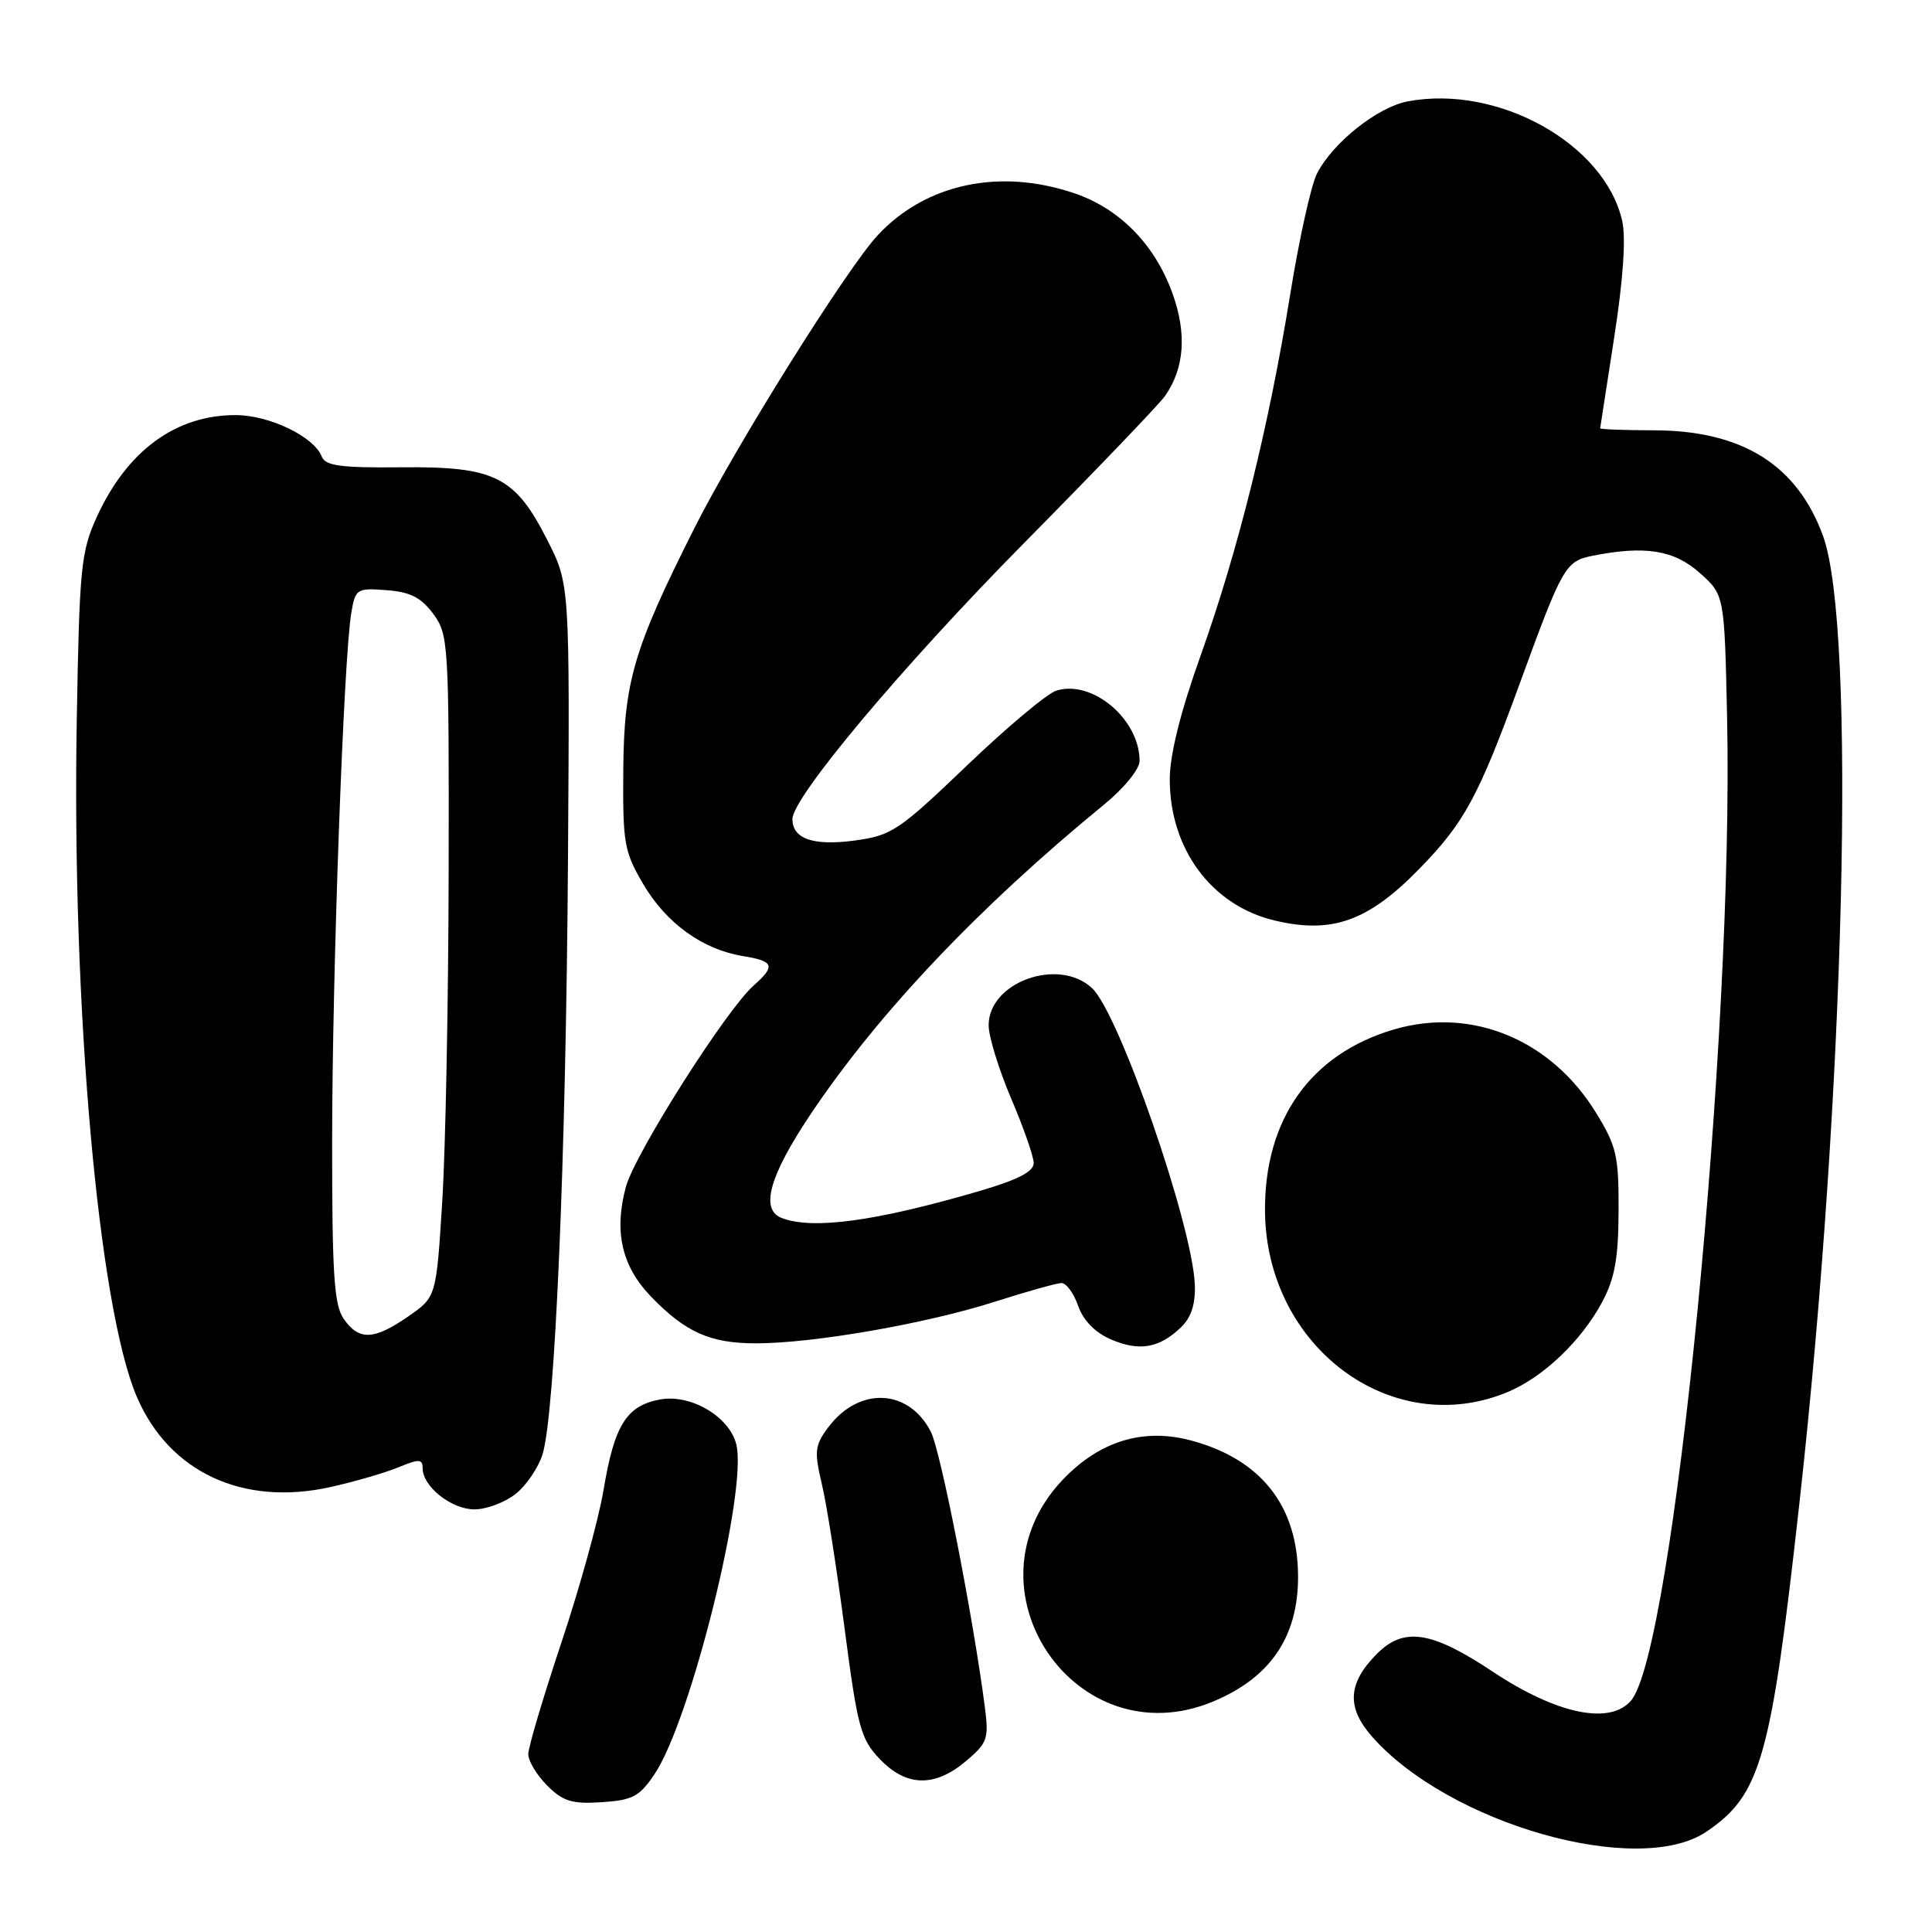 <?xml version="1.0" encoding="UTF-8" standalone="no"?>
<!DOCTYPE svg PUBLIC "-//W3C//DTD SVG 1.1//EN" "http://www.w3.org/Graphics/SVG/1.1/DTD/svg11.dtd" >
<svg xmlns="http://www.w3.org/2000/svg" xmlns:xlink="http://www.w3.org/1999/xlink" version="1.1" viewBox="0 0 256 256">
 <g >
 <path fill="currentColor"
d=" M 226.09 242.72 C 233.32 237.84 234.67 233.08 238.45 199.00 C 244.48 144.73 245.97 83.12 241.56 71.01 C 238.13 61.61 230.87 57.06 219.25 57.02 C 215.26 57.01 212.01 56.89 212.03 56.75 C 212.05 56.61 212.89 51.16 213.90 44.64 C 215.08 37.02 215.46 31.53 214.95 29.27 C 212.64 19.06 198.52 11.18 186.54 13.43 C 182.55 14.18 176.63 18.87 174.51 22.99 C 173.74 24.47 172.14 31.68 170.96 39.00 C 168.12 56.58 164.07 72.91 159.07 86.92 C 156.40 94.40 155.00 100.03 155.00 103.27 C 155.00 112.49 160.54 119.97 168.85 121.96 C 176.46 123.79 181.28 122.08 188.03 115.16 C 194.05 109.00 195.88 105.62 201.40 90.50 C 207.06 74.99 207.42 74.37 211.04 73.64 C 217.96 72.26 221.83 72.88 225.23 75.92 C 228.50 78.83 228.50 78.83 228.85 95.17 C 229.74 137.30 221.76 218.82 216.11 225.35 C 213.29 228.61 206.25 227.12 197.79 221.50 C 189.65 216.09 185.99 215.54 182.40 219.19 C 178.57 223.07 178.41 226.26 181.82 230.13 C 192.02 241.68 217.06 248.80 226.09 242.72 Z  M 86.72 235.10 C 91.54 227.92 99.09 197.48 97.56 191.37 C 96.63 187.69 91.51 184.68 87.44 185.44 C 82.99 186.28 81.40 188.84 79.96 197.50 C 79.31 201.35 76.81 210.41 74.39 217.64 C 71.98 224.87 70.00 231.52 70.00 232.44 C 70.00 233.35 71.13 235.22 72.51 236.60 C 74.60 238.69 75.80 239.06 79.73 238.80 C 83.81 238.54 84.74 238.05 86.72 235.10 Z  M 127.97 233.38 C 130.86 230.94 131.04 230.41 130.49 226.13 C 128.92 214.09 124.63 192.21 123.34 189.71 C 120.39 183.97 113.79 183.70 109.73 189.15 C 107.96 191.52 107.88 192.32 108.90 196.65 C 109.54 199.32 110.89 207.95 111.92 215.84 C 113.63 228.89 114.04 230.43 116.58 233.09 C 120.10 236.76 123.83 236.85 127.97 233.38 Z  M 160.77 225.45 C 168.33 222.29 172.00 216.90 172.00 208.95 C 172.00 199.58 167.12 193.36 157.82 190.87 C 151.48 189.18 145.72 190.94 140.84 196.05 C 127.16 210.40 142.53 233.07 160.77 225.45 Z  M 68.29 197.98 C 69.70 196.88 71.32 194.51 71.88 192.73 C 73.54 187.53 75.00 153.32 75.26 113.95 C 75.50 77.39 75.50 77.39 72.49 71.50 C 68.22 63.11 65.55 61.79 53.11 61.92 C 45.17 62.00 43.11 61.72 42.64 60.51 C 41.62 57.86 35.71 55.01 31.21 55.00 C 23.27 55.00 16.83 59.73 12.82 68.51 C 10.73 73.11 10.52 75.20 10.17 95.50 C 9.51 133.55 13.05 173.26 18.14 185.11 C 22.43 195.07 32.16 199.61 43.75 197.05 C 46.91 196.35 50.96 195.18 52.75 194.44 C 55.54 193.29 56.00 193.31 56.00 194.55 C 56.00 196.97 59.82 200.00 62.87 200.00 C 64.44 200.00 66.88 199.09 68.29 197.98 Z  M 199.78 184.45 C 204.49 182.49 209.56 177.65 212.31 172.50 C 213.97 169.38 214.45 166.72 214.47 160.43 C 214.50 153.16 214.20 151.86 211.47 147.43 C 205.51 137.73 195.00 133.40 184.73 136.40 C 173.67 139.64 167.52 148.31 167.62 160.50 C 167.77 178.47 184.41 190.86 199.78 184.45 Z  M 156.48 175.88 C 157.84 174.58 158.42 172.80 158.32 170.24 C 158.02 162.35 148.29 134.28 144.70 130.93 C 140.26 126.80 131.00 130.13 131.00 135.85 C 131.00 137.34 132.34 141.69 133.97 145.53 C 135.61 149.36 136.96 153.22 136.97 154.10 C 136.99 155.24 134.89 156.32 129.75 157.83 C 116.00 161.84 107.70 162.97 103.58 161.39 C 100.69 160.28 101.93 155.82 107.43 147.61 C 116.37 134.26 129.68 120.21 146.27 106.63 C 148.94 104.45 151.00 101.92 151.00 100.83 C 151.00 95.30 144.72 90.00 139.95 91.52 C 138.75 91.90 133.41 96.37 128.11 101.45 C 119.03 110.14 118.14 110.72 113.14 111.39 C 107.74 112.10 105.00 111.14 105.00 108.53 C 105.00 105.65 119.62 88.23 135.69 71.96 C 145.22 62.31 153.63 53.54 154.38 52.46 C 156.95 48.77 157.28 44.22 155.36 38.88 C 153.04 32.42 148.38 27.66 142.39 25.62 C 132.50 22.25 122.72 24.32 116.34 31.13 C 112.28 35.45 97.48 59.09 91.97 70.06 C 83.95 86.00 82.68 90.33 82.59 102.00 C 82.51 111.73 82.70 112.84 85.24 117.16 C 88.29 122.35 93.11 125.82 98.46 126.69 C 102.57 127.35 102.80 127.99 99.85 130.60 C 96.20 133.83 84.11 152.89 82.93 157.28 C 81.34 163.17 82.38 167.76 86.21 171.75 C 90.82 176.54 94.08 178.00 100.20 178.00 C 107.81 177.99 122.64 175.41 131.70 172.52 C 135.99 171.15 140.02 170.02 140.65 170.01 C 141.29 170.01 142.28 171.36 142.86 173.03 C 143.54 174.97 145.10 176.57 147.21 177.48 C 150.95 179.10 153.62 178.64 156.48 175.88 Z  M 45.56 174.78 C 44.26 172.93 44.00 168.90 44.01 151.03 C 44.02 128.94 45.54 87.09 46.55 81.20 C 47.09 78.02 47.27 77.90 51.21 78.20 C 54.34 78.43 55.79 79.16 57.40 81.33 C 59.43 84.07 59.50 85.19 59.45 115.33 C 59.42 132.47 59.04 152.21 58.60 159.18 C 57.81 171.86 57.81 171.86 54.10 174.43 C 49.55 177.58 47.58 177.66 45.56 174.78 Z "/>
</g>
</svg>